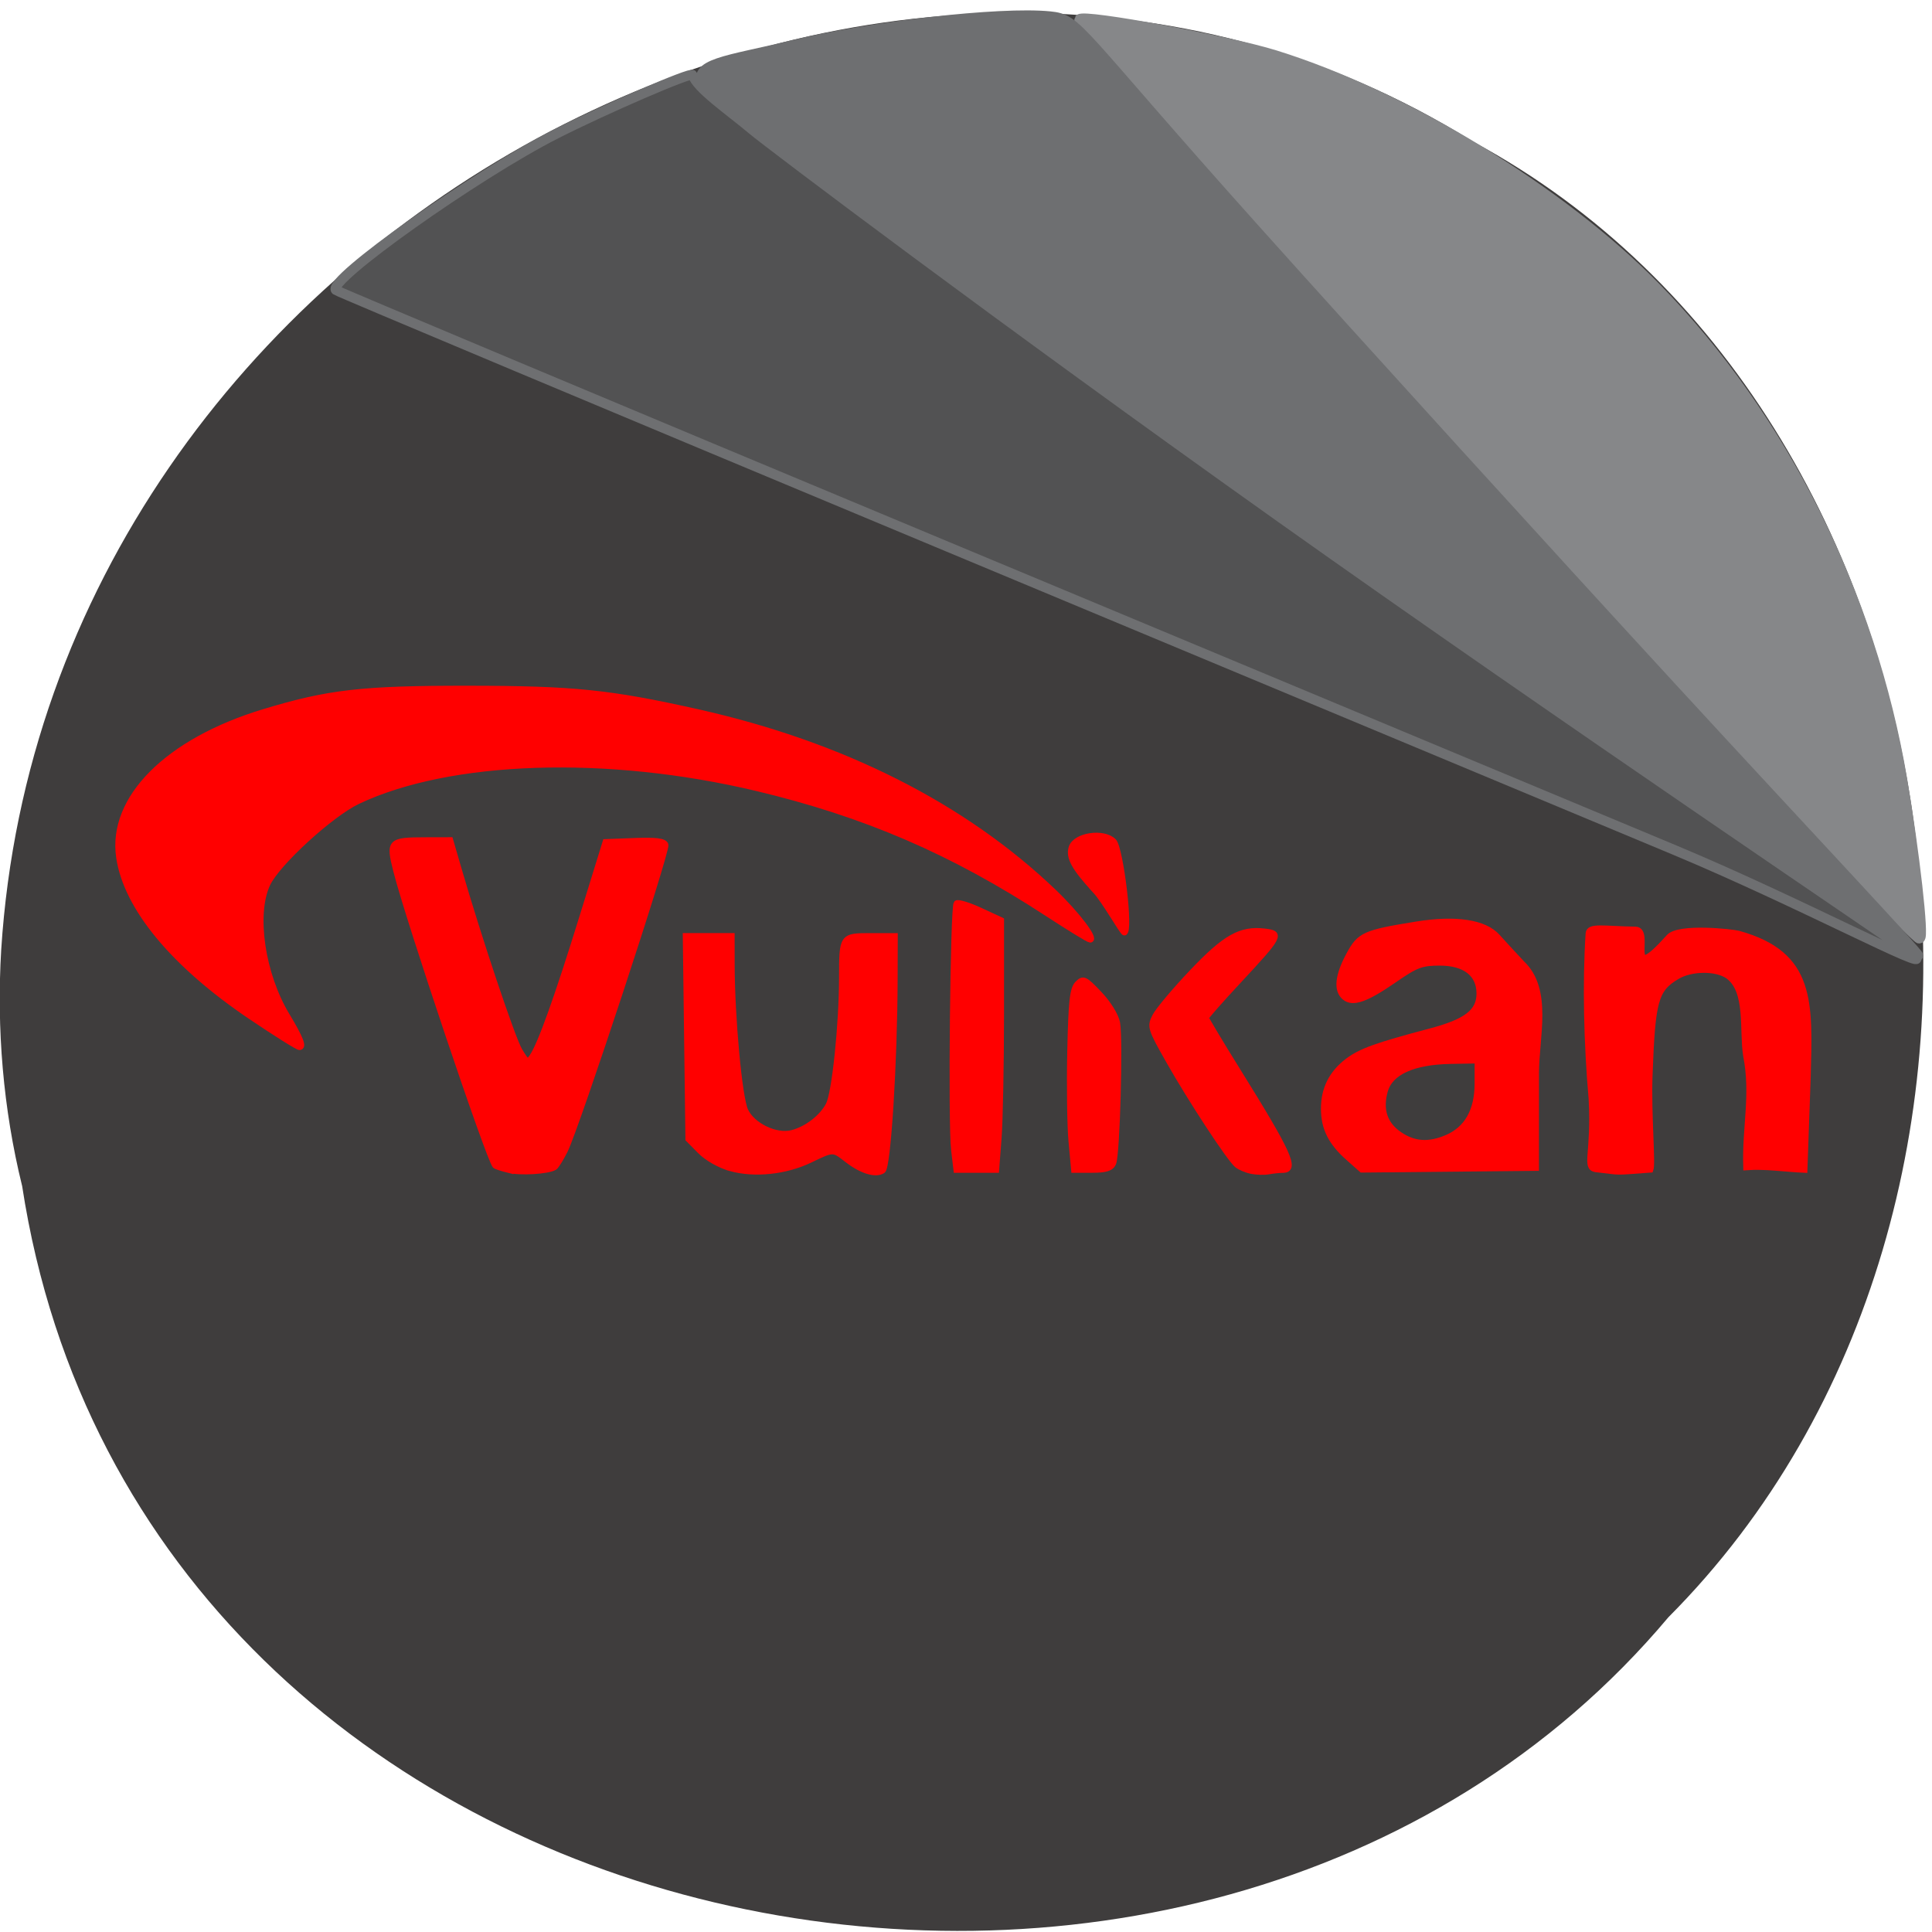 <svg xmlns="http://www.w3.org/2000/svg" viewBox="0 0 256 256"><path d="m 2.926 157.1 c 15.805 103.29 156.18 130.94 218.14 57.2 54.56 -54.769 40.979 -159.61 -25.935 -195.56 -76.87 -48.09 -188.85 11.363 -194.97 107.1 c -0.629 10.488 0.259 21.09 2.759 31.26 z" fill="#3f3d3d" color="#000"/><g transform="matrix(0.98 0 0 0.991 -0.028 0.015)"><g fill="#f00" stroke="#f00" stroke-width="0.753"><path d="m 33.915 135.91 c -10.45 -6.985 -16.796 -14.573 -17.802 -21.286 -1.182 -7.88 6.546 -15.548 19.609 -19.458 8.746 -2.618 13.268 -3.128 27.61 -3.116 14.259 0.012 19.13 0.506 31.04 3.141 19.558 4.33 35.971 12.528 48.15 24.05 3.139 2.97 5.764 6.401 4.898 6.401 -0.2 0 -2.81 -1.579 -5.8 -3.51 -12.804 -8.267 -24.606 -13.301 -39.29 -16.758 -20.232 -4.763 -41.467 -4.075 -53.906 1.746 -3.641 1.704 -10.898 8.269 -12.22 11.06 -1.928 4.063 -0.72 12.11 2.647 17.617 1.795 2.94 2.301 4.212 1.673 4.212 -0.261 0 -3.229 -1.841 -6.596 -4.092 z"/><path d="m 68.82 156.44 c -0.931 -0.227 -1.765 -0.496 -1.853 -0.6 c -0.899 -1.055 -11.704 -32.862 -13.377 -39.38 c -1.022 -3.982 -0.877 -4.136 3.92 -4.147 l 3.413 -0.008 l 1.091 3.719 c 2.757 9.398 7.318 22.863 8.276 24.433 0.995 1.63 1.098 1.676 1.714 0.769 1.115 -1.64 3.394 -7.932 6.704 -18.516 l 3.175 -10.15 l 3.941 -0.15 c 2.913 -0.111 4.01 0.028 4.202 0.532 0.293 0.764 -12.04 37.831 -13.617 40.918 -0.555 1.088 -1.185 2.082 -1.401 2.209 -0.896 0.53 -4.614 0.752 -6.189 0.368 z"/><path d="m 98.8 156.2 c -1.455 -0.397 -3.16 -1.35 -4.104 -2.294 l -1.615 -1.614 l -0.178 -13.584 l -0.178 -13.584 h 3.128 h 3.128 l 0.004 3.719 c 0.009 7.179 1.01 17.905 1.835 19.642 0.954 2.01 4.098 3.51 6.261 2.987 1.991 -0.481 4.106 -2.086 4.982 -3.781 0.822 -1.589 1.782 -10.718 1.789 -17.01 0.006 -5.536 0.02 -5.556 3.907 -5.556 h 3.279 l -0.017 5.771 c -0.033 11.188 -0.92 25.15 -1.628 25.61 -0.945 0.618 -2.846 0.059 -4.758 -1.399 -2.01 -1.535 -1.883 -1.535 -5.088 -0.015 -3.301 1.565 -7.495 1.998 -10.748 1.11 z"/><path d="m 129 153.73 c -0.421 -3.477 -0.115 -32.508 0.348 -32.969 0.194 -0.193 1.636 0.237 3.206 0.956 l 2.854 1.307 l -0.003 12.468 c -0.002 6.857 -0.151 14.373 -0.333 16.7 l -0.329 4.232 h -2.708 h -2.708 l -0.326 -2.693 z"/><path d="m 144.88 152.63 c -0.195 -2.085 -0.273 -7.502 -0.172 -12.04 0.15 -6.761 0.333 -8.396 1.017 -9.08 0.77 -0.77 0.996 -0.666 2.945 1.363 1.221 1.27 2.244 2.905 2.426 3.878 0.416 2.217 -0.019 17.618 -0.53 18.77 -0.3 0.675 -1.01 0.898 -2.865 0.898 h -2.466 l -0.355 -3.791 z"/><path d="m 148.11 119.07 c -2.834 -3.03 -3.627 -4.45 -3.212 -5.757 0.523 -1.647 4.356 -2.208 5.721 -0.838 0.924 0.927 2.326 12.214 1.427 12.214 -0.244 0 -2.667 -4.261 -3.937 -5.619 z"/><path d="m 169.26 156.57 c -0.705 -0.135 -1.601 -0.508 -1.989 -0.827 -1.03 -0.847 -6.219 -8.673 -9.222 -13.911 -2.491 -4.345 -2.565 -4.585 -1.845 -5.977 0.413 -0.798 2.653 -3.435 4.979 -5.86 4.501 -4.693 6.591 -5.857 9.836 -5.478 2.325 0.271 2.16 0.581 -3.515 6.61 -2.42 2.571 -4.401 4.796 -4.401 4.944 0 0.148 1.95 3.368 4.334 7.157 6.888 10.946 7.916 13.189 6.05 13.203 -0.494 0.004 -1.359 0.093 -1.924 0.197 -0.564 0.105 -1.603 0.079 -2.308 -0.056 z"/><path d="m 182.32 154.79 c -2.355 -2.068 -3.31 -3.965 -3.31 -6.578 0 -2.628 1.052 -4.709 3.206 -6.34 1.744 -1.321 3.917 -2.098 11.138 -3.983 4.937 -1.289 6.688 -2.616 6.688 -5.066 0 -2.609 -1.942 -4.104 -5.331 -4.104 -2.489 0 -3.197 0.264 -6.164 2.295 -3.82 2.616 -5.616 3.234 -6.722 2.316 -1.128 -0.936 -0.931 -2.881 0.573 -5.644 1.471 -2.703 2.083 -2.977 9.174 -4.11 5.311 -0.848 9.191 -0.262 10.927 1.652 0.765 0.844 2.257 2.445 3.315 3.558 3.777 3.522 1.922 9.901 1.921 14.7 l -0.003 12.676 c -7.863 0.076 -15.725 0.152 -23.588 0.228 -0.608 -0.534 -1.216 -1.067 -1.823 -1.601 z m 13.302 -2.673 c 2.746 -1.147 4.162 -3.61 4.163 -7.24 v -3.078 l -3.63 0.065 c -5.05 0.09 -8.17 1.494 -8.858 3.988 -0.701 2.541 -0.056 4.462 1.955 5.822 1.959 1.324 3.932 1.461 6.37 0.443 z"/><path d="m 215.74 156.33 c -1.494 -0.289 -0.14 -2.135 -0.535 -9.4 -0.657 -7.37 -0.85 -15.49 -0.41 -22.13 0.07 -1.088 2.137 -0.599 6.364 -0.537 2.372 0.035 -1.596 7.762 4.526 1 1.326 -1.465 8.591 -0.674 9.411 -0.452 10.11 2.764 9.634 9.264 9.38 19.17 l -0.446 12.44 c -2.593 -0.109 -5.34 -0.541 -7.922 -0.343 -0.183 -5.406 1.037 -9.632 -0.013 -14.955 -0.561 -3.375 0.402 -8.667 -2.471 -10.663 -1.633 -1.07 -4.945 -1.025 -6.837 0.093 -2.926 1.728 -3.328 3.174 -3.697 13.298 -0.185 5.08 0.436 11.761 0.119 12.541 -5.323 0.38 -3.652 0.359 -7.468 -0.062 z"/></g><g transform="matrix(1.012 0 0 1.009 2.284 -0.015)"><path d="m 245.62 115.74 c -15.65 -16.212 -104.02 -112.7 -103.6 -113.11 c 0.691 -0.667 19.78 2.834 26.12 4.79 17.361 5.359 38.31 18.05 50.866 30.812 16.859 17.13 28.608 40.42 32.814 65.03 1.669 9.765 2.944 21.01 2.382 21.01 -0.189 0 -4.051 -3.841 -8.582 -8.535 z" fill="#868789" stroke="#868789" stroke-width="1.519"/><g stroke="#6e6f71"><path d="m 245.75 121.44 c -12.691 -8.741 -94.07 -66.15 -124.58 -87.88 -37.15 -26.466 -35.14 -23.273 -17.401 -27.551 c 10.193 -2.459 27.617 -4.459 34.26 -3.801 3.898 0.386 3.236 1.464 27.373 28.18 13.659 15.12 38.954 42.703 56.21 61.3 17.256 18.599 32.808 34.972 32.399 34.946 -0.409 -0.027 -5.102 -3.01 -8.268 -5.191 z" fill="#6e6f71" stroke-width="1.408"/><path d="m 221.52 112.65 c -8.832 -3.657 -52.591 -21.764 -97.24 -40.24 -44.651 -18.475 -81.38 -33.756 -81.63 -33.959 -1.401 -1.159 18.77 -15.356 29.438 -20.72 6.669 -3.353 18.08 -8.24 18.218 -7.806 c 0.59 1.794 4.81 4.628 8.01 7.295 2.168 1.808 32.792 24.77 70.57 51.39 37.782 26.618 84.01 57.49 84.73 58.15 2.506 2.331 -15.722 -7.335 -32.1 -14.11 z" fill="#525253" stroke-width="1.31"/></g></g></g></svg>
